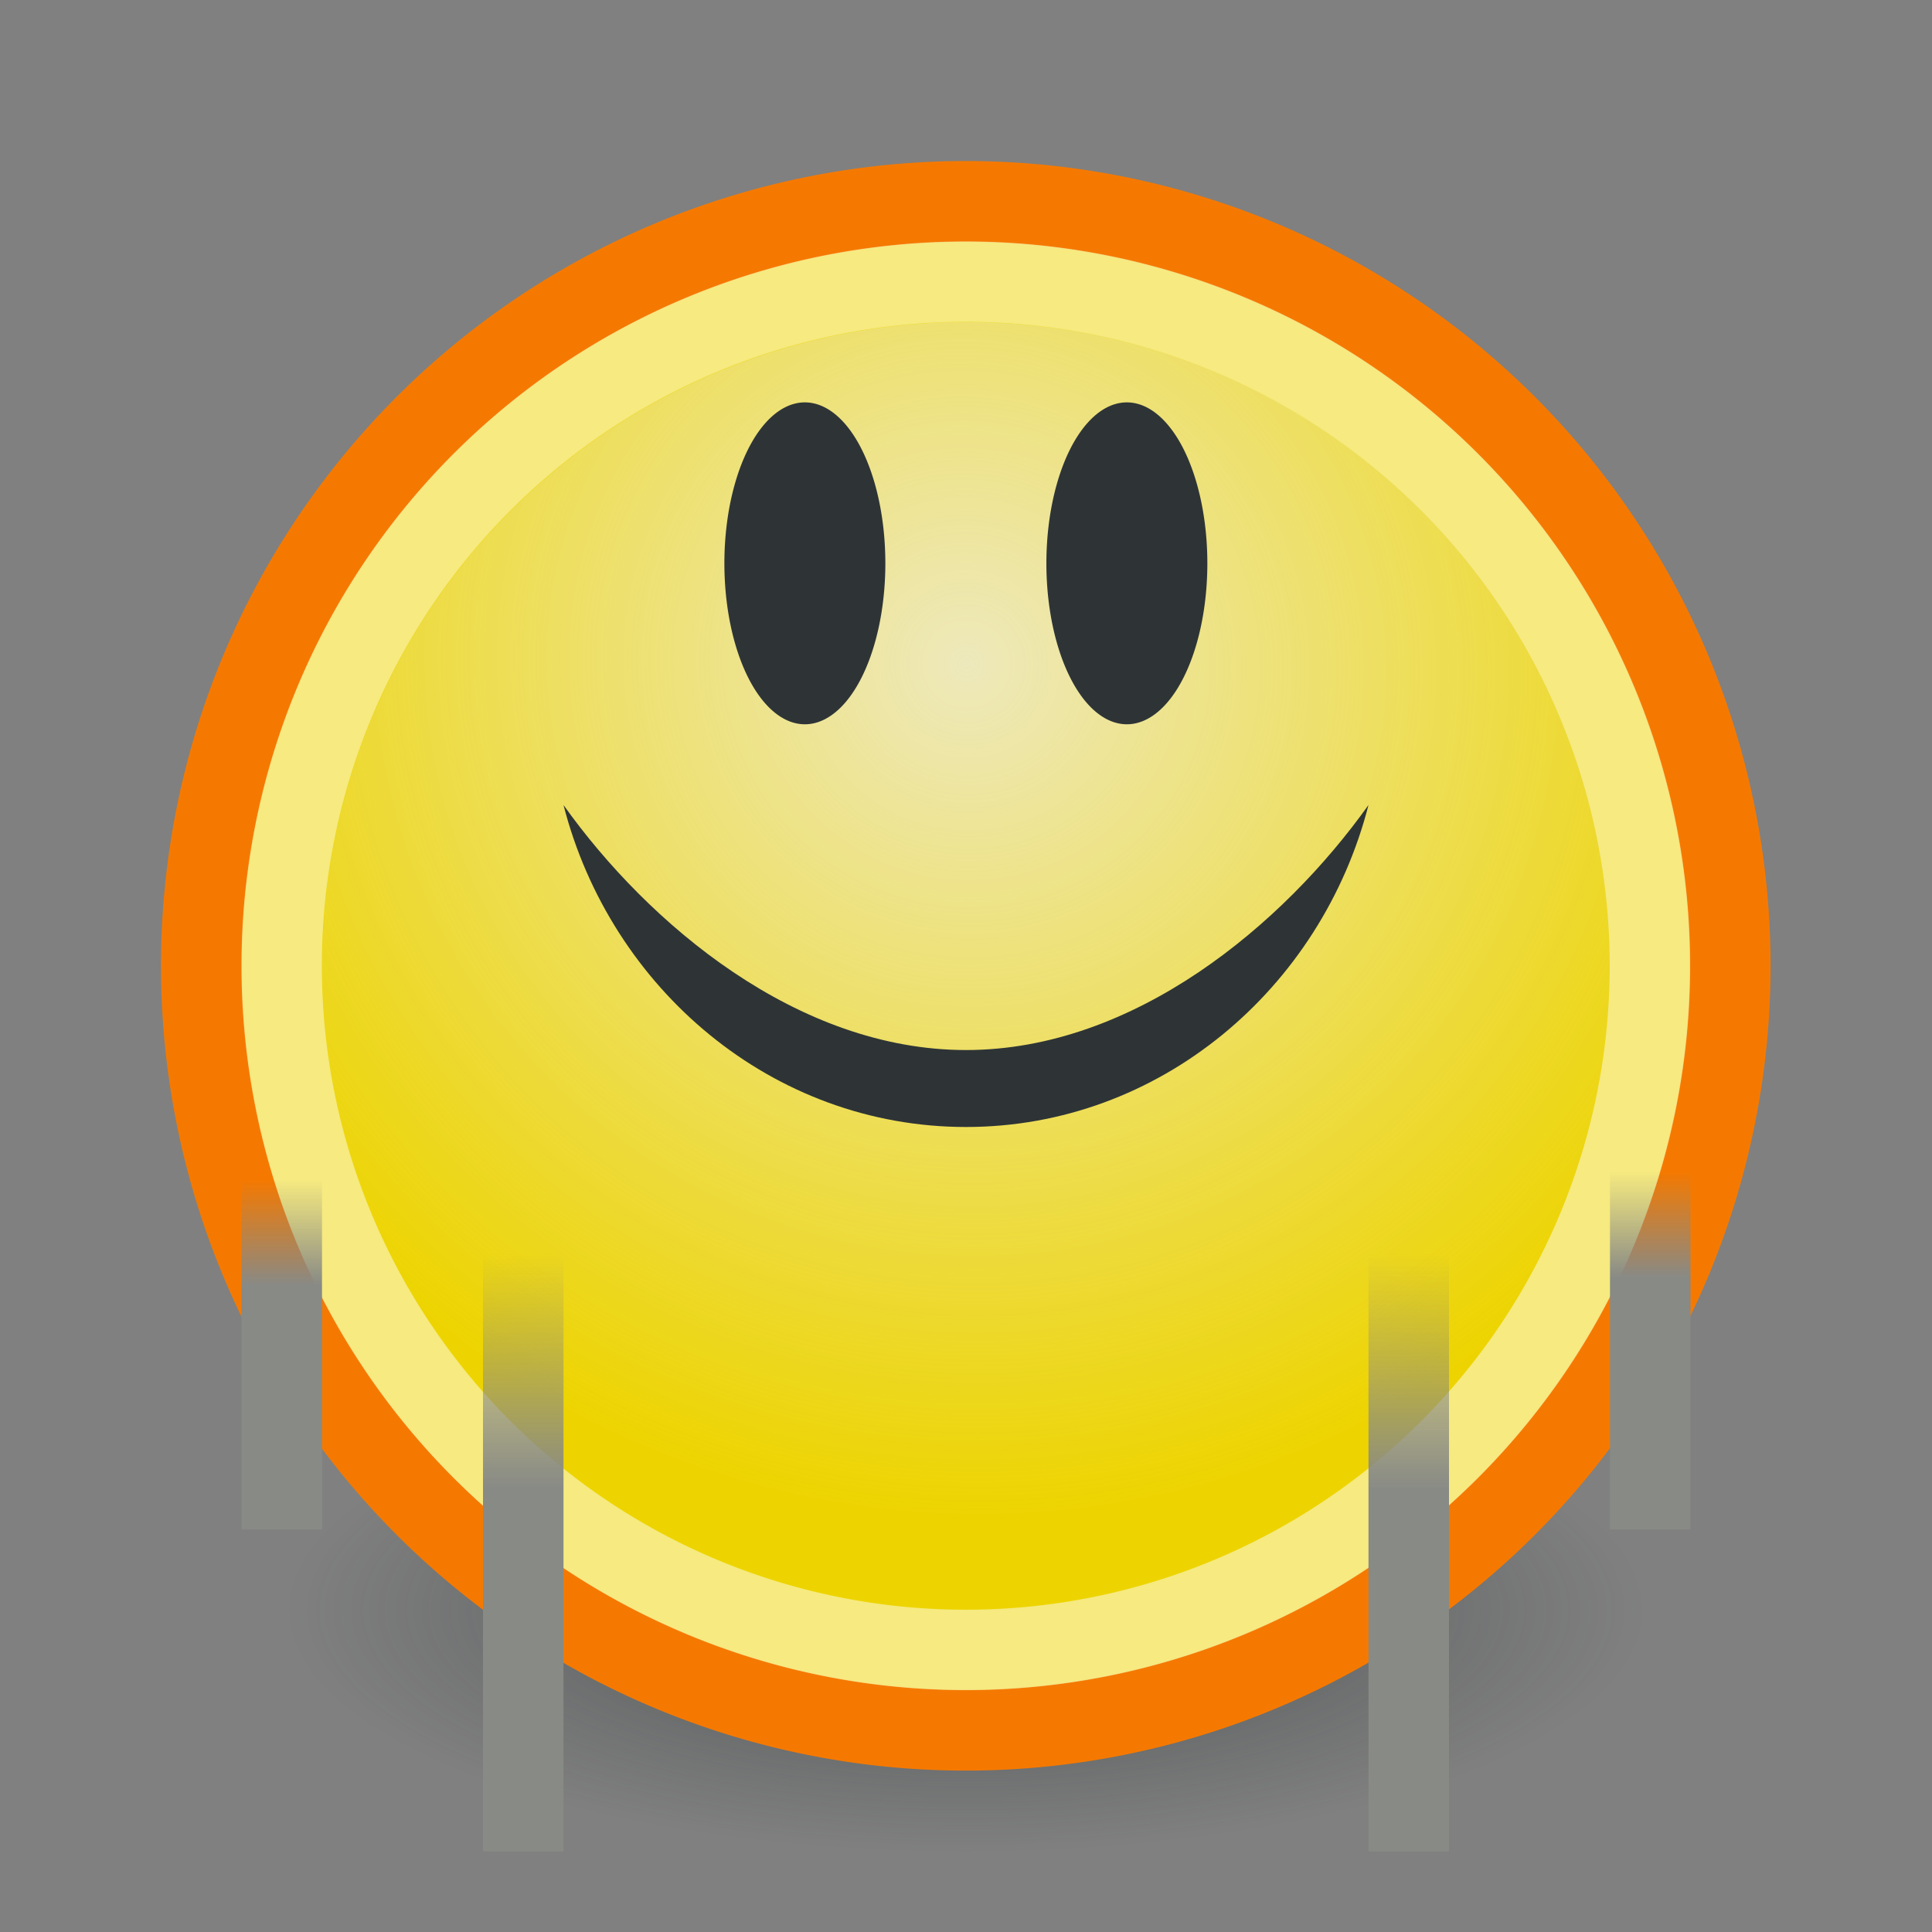 <?xml version="1.0" encoding="UTF-8" standalone="no"?>
<!-- Created with Inkscape (http://www.inkscape.org/) -->
<svg
   xmlns:dc="http://purl.org/dc/elements/1.1/"
   xmlns:cc="http://web.resource.org/cc/"
   xmlns:rdf="http://www.w3.org/1999/02/22-rdf-syntax-ns#"
   xmlns:svg="http://www.w3.org/2000/svg"
   xmlns="http://www.w3.org/2000/svg"
   xmlns:xlink="http://www.w3.org/1999/xlink"
   xmlns:sodipodi="http://inkscape.sourceforge.net/DTD/s odipodi-0.dtd"
   xmlns:inkscape="http://www.inkscape.org/namespaces/inkscape"
   width="24"
   height="24"
   id="svg2"
   sodipodi:version="0.32"
   inkscape:version="0.43"
   version="1.0"
   sodipodi:docbase="/home/hbons/Desktop/Gaim Refresh/emotes/scalable"
   sodipodi:docname="jump.svg"
   inkscape:export-filename="/home/hbons/Desktop/Gaim Refresh/emotes/jump.png"
   inkscape:export-xdpi="90"
   inkscape:export-ydpi="90">
  <rect width="100%" height="100%" fill="#808080" stroke="none"/>
  <defs
     id="defs4">
    <linearGradient
       inkscape:collect="always"
       id="linearGradient2578">
      <stop
         style="stop-color:#888a85;stop-opacity:1;"
         offset="0"
         id="stop2580" />
      <stop
         style="stop-color:#888a85;stop-opacity:0;"
         offset="1"
         id="stop2582" />
    </linearGradient>
    <linearGradient
       inkscape:collect="always"
       id="linearGradient2570">
      <stop
         style="stop-color:#888a85;stop-opacity:1;"
         offset="0"
         id="stop2572" />
      <stop
         style="stop-color:#888a85;stop-opacity:0;"
         offset="1"
         id="stop2574" />
    </linearGradient>
    <linearGradient
       inkscape:collect="always"
       id="linearGradient2562">
      <stop
         style="stop-color:#888a85;stop-opacity:1;"
         offset="0"
         id="stop2564" />
      <stop
         style="stop-color:#888a85;stop-opacity:0;"
         offset="1"
         id="stop2566" />
    </linearGradient>
    <linearGradient
       inkscape:collect="always"
       id="linearGradient2554">
      <stop
         style="stop-color:#888a85;stop-opacity:1;"
         offset="0"
         id="stop2556" />
      <stop
         style="stop-color:#888a85;stop-opacity:0;"
         offset="1"
         id="stop2558" />
    </linearGradient>
    <linearGradient
       inkscape:collect="always"
       id="linearGradient3150">
      <stop
         style="stop-color:#2e3436;stop-opacity:1;"
         offset="0"
         id="stop3152" />
      <stop
         style="stop-color:#2e3436;stop-opacity:0;"
         offset="1"
         id="stop3154" />
    </linearGradient>
    <linearGradient
       inkscape:collect="always"
       id="linearGradient3104">
      <stop
         style="stop-color:#eeeeec;stop-opacity:1;"
         offset="0"
         id="stop3106" />
      <stop
         style="stop-color:#eeeeec;stop-opacity:0;"
         offset="1"
         id="stop3108" />
    </linearGradient>
    <radialGradient
       inkscape:collect="always"
       xlink:href="#linearGradient3104"
       id="radialGradient3114"
       cx="8.334"
       cy="14.187"
       fx="8.334"
       fy="14.187"
       r="9.975"
       gradientUnits="userSpaceOnUse"
       gradientTransform="matrix(-0.933,0.933,-0.947,-0.947,33.021,11.967)" />
    <radialGradient
       inkscape:collect="always"
       xlink:href="#linearGradient3150"
       id="radialGradient2540"
       gradientUnits="userSpaceOnUse"
       gradientTransform="matrix(-0.843,5.698892e-16,-4.565819e-9,-0.357,19.807,14.193)"
       cx="10.749"
       cy="10.458"
       fx="10.749"
       fy="10.458"
       r="6.645" />
    <linearGradient
       inkscape:collect="always"
       xlink:href="#linearGradient2554"
       id="linearGradient2560"
       x1="-17.5"
       y1="19.068"
       x2="-17.5"
       y2="16.507"
       gradientUnits="userSpaceOnUse"
       gradientTransform="matrix(1,0,0,1.143,0,-3.286)" />
    <linearGradient
       inkscape:collect="always"
       xlink:href="#linearGradient2562"
       id="linearGradient2568"
       x1="6.5"
       y1="19.038"
       x2="6.5"
       y2="16.507"
       gradientUnits="userSpaceOnUse"
       gradientTransform="matrix(1,0,0,1.143,0,-3.286)" />
    <linearGradient
       inkscape:collect="always"
       xlink:href="#linearGradient2570"
       id="linearGradient2576"
       x1="-20.5"
       y1="16.495"
       x2="-20.5"
       y2="15.445"
       gradientUnits="userSpaceOnUse"
       gradientTransform="matrix(1,0,0,1.25,0,-4.75)" />
    <linearGradient
       inkscape:collect="always"
       xlink:href="#linearGradient2578"
       id="linearGradient2584"
       x1="3.5"
       y1="16.572"
       x2="3.5"
       y2="15.523"
       gradientUnits="userSpaceOnUse"
       gradientTransform="matrix(1,0,0,1.25,0,-4.75)" />
  </defs>
  <sodipodi:namedview
     id="base"
     pagecolor="#ffffff"
     bordercolor="#666666"
     borderopacity="1.0"
     inkscape:pageopacity="0.0"
     inkscape:pageshadow="2"
     inkscape:zoom="25.730843"
     inkscape:cx="20.542612"
     inkscape:cy="14.881805"
     inkscape:document-units="px"
     inkscape:current-layer="layer1"
     showgrid="true"
     fill="#888a85"
     inkscape:window-width="1268"
     inkscape:window-height="971"
     inkscape:window-x="6"
     inkscape:window-y="21" />
  <g
     inkscape:label="Layer 1"
     inkscape:groupmode="layer"
     id="layer1">
    <path
       sodipodi:type="arc"
       style="opacity:0.6;fill:url(#radialGradient2540);fill-opacity:1;stroke:none;stroke-width:1;stroke-miterlimit:4;stroke-dasharray:none;stroke-opacity:1"
       id="path3140"
       sodipodi:cx="10.748654"
       sodipodi:cy="10.457643"
       sodipodi:rx="6.6449099"
       sodipodi:ry="2.3675451"
       d="M 17.394 10.458 A 6.645 2.368 0 1 1  4.104,10.458 A 6.645 2.368 0 1 1  17.394 10.458 z"
       transform="matrix(1.505,0,0,1.267,-4.176,6.749)" />
    <path
       sodipodi:type="arc"
       style="opacity:1;fill:#edd400;fill-opacity:1;stroke:#f57900;stroke-width:1.053;stroke-miterlimit:4;stroke-dasharray:none;stroke-opacity:1"
       id="path1307"
       sodipodi:cx="11.806158"
       sodipodi:cy="10.983024"
       sodipodi:rx="9.975256"
       sodipodi:ry="9.975256"
       d="M 21.781 10.983 A 9.975 9.975 0 1 1  1.831,10.983 A 9.975 9.975 0 1 1  21.781 10.983 z"
       transform="matrix(0.952,0,0,0.952,0.758,1.542)" />
    <path
       sodipodi:type="arc"
       style="opacity:0.795;fill:url(#radialGradient3114);fill-opacity:1.0;stroke:none;stroke-width:1.053;stroke-miterlimit:4;stroke-dasharray:none;stroke-opacity:1"
       id="path3102"
       sodipodi:cx="11.806158"
       sodipodi:cy="10.983024"
       sodipodi:rx="9.975256"
       sodipodi:ry="9.975256"
       d="M 21.781 10.983 A 9.975 9.975 0 1 1  1.831,10.983 A 9.975 9.975 0 1 1  21.781 10.983 z"
       transform="matrix(0.802,0,0,0.802,2.533,3.192)" />
    <path
       sodipodi:type="arc"
       style="opacity:0.5;fill:none;fill-opacity:1.0;stroke:#ffffff;stroke-width:1.173;stroke-miterlimit:4;stroke-dasharray:none;stroke-opacity:1"
       id="path2184"
       sodipodi:cx="11.806158"
       sodipodi:cy="10.983024"
       sodipodi:rx="9.975256"
       sodipodi:ry="9.975256"
       d="M 21.781 10.983 A 9.975 9.975 0 1 1  1.831,10.983 A 9.975 9.975 0 1 1  21.781 10.983 z"
       transform="matrix(0.852,0,0,0.852,1.939,2.64)" />
    <rect
       style="opacity:1;fill:url(#linearGradient2568);fill-opacity:1;fill-rule:evenodd;stroke:none;stroke-width:1;stroke-miterlimit:4;stroke-dasharray:none;stroke-opacity:1"
       id="rect2538"
       width="1"
       height="8"
       x="6"
       y="15" />
    <path
       style="opacity:1;fill:#2e3436;fill-opacity:1;stroke:none;stroke-width:1;stroke-miterlimit:4;stroke-dasharray:none;stroke-opacity:1"
       d="M 17,10 C 16.414,12.284 14.404,14 12,14 C 9.596,14 7.586,12.284 7,10 C 8.054,11.479 9.904,13.044 12,13.044 C 14.096,13.044 15.946,11.479 17,10 z "
       id="path2186"
       sodipodi:nodetypes="cscsc" />
    <path
       sodipodi:type="arc"
       style="opacity:1;fill:#2e3436;fill-opacity:1;stroke:none;stroke-width:1;stroke-miterlimit:4;stroke-dasharray:none;stroke-opacity:1"
       id="path2191"
       sodipodi:cx="9.0598059"
       sodipodi:cy="8.7845774"
       sodipodi:rx="1.1679889"
       sodipodi:ry="1.4520943"
       d="M 10.228 8.785 A 1.168 1.452 0 1 1  7.892,8.785 A 1.168 1.452 0 1 1  10.228 8.785 z"
       transform="matrix(0.856,0,0,1.377,2.243,-5.099)" />
    <path
       sodipodi:type="arc"
       style="opacity:1;fill:#2e3436;fill-opacity:1;stroke:none;stroke-width:1;stroke-miterlimit:4;stroke-dasharray:none;stroke-opacity:1"
       id="path2193"
       sodipodi:cx="9.0598059"
       sodipodi:cy="8.7845774"
       sodipodi:rx="1.1679889"
       sodipodi:ry="1.4520943"
       d="M 10.228 8.785 A 1.168 1.452 0 1 1  7.892,8.785 A 1.168 1.452 0 1 1  10.228 8.785 z"
       transform="matrix(0.856,0,0,1.377,6.243,-5.099)" />
    <rect
       style="opacity:1;fill:url(#linearGradient2584);fill-opacity:1;fill-rule:evenodd;stroke:none;stroke-width:1;stroke-miterlimit:4;stroke-dasharray:none;stroke-opacity:1"
       id="rect2546"
       width="1"
       height="5"
       x="3"
       y="14" />
    <rect
       style="opacity:1;fill:url(#linearGradient2560);fill-opacity:1;fill-rule:evenodd;stroke:none;stroke-width:1;stroke-miterlimit:4;stroke-dasharray:none;stroke-opacity:1"
       id="rect2550"
       width="1"
       height="8"
       x="-18"
       y="15"
       transform="scale(-1,1)" />
    <rect
       style="opacity:1;fill:url(#linearGradient2576);fill-opacity:1;fill-rule:evenodd;stroke:none;stroke-width:1;stroke-miterlimit:4;stroke-dasharray:none;stroke-opacity:1"
       id="rect2552"
       width="1"
       height="5"
       x="-21"
       y="14"
       transform="scale(-1,1)" />
  </g>
</svg>
